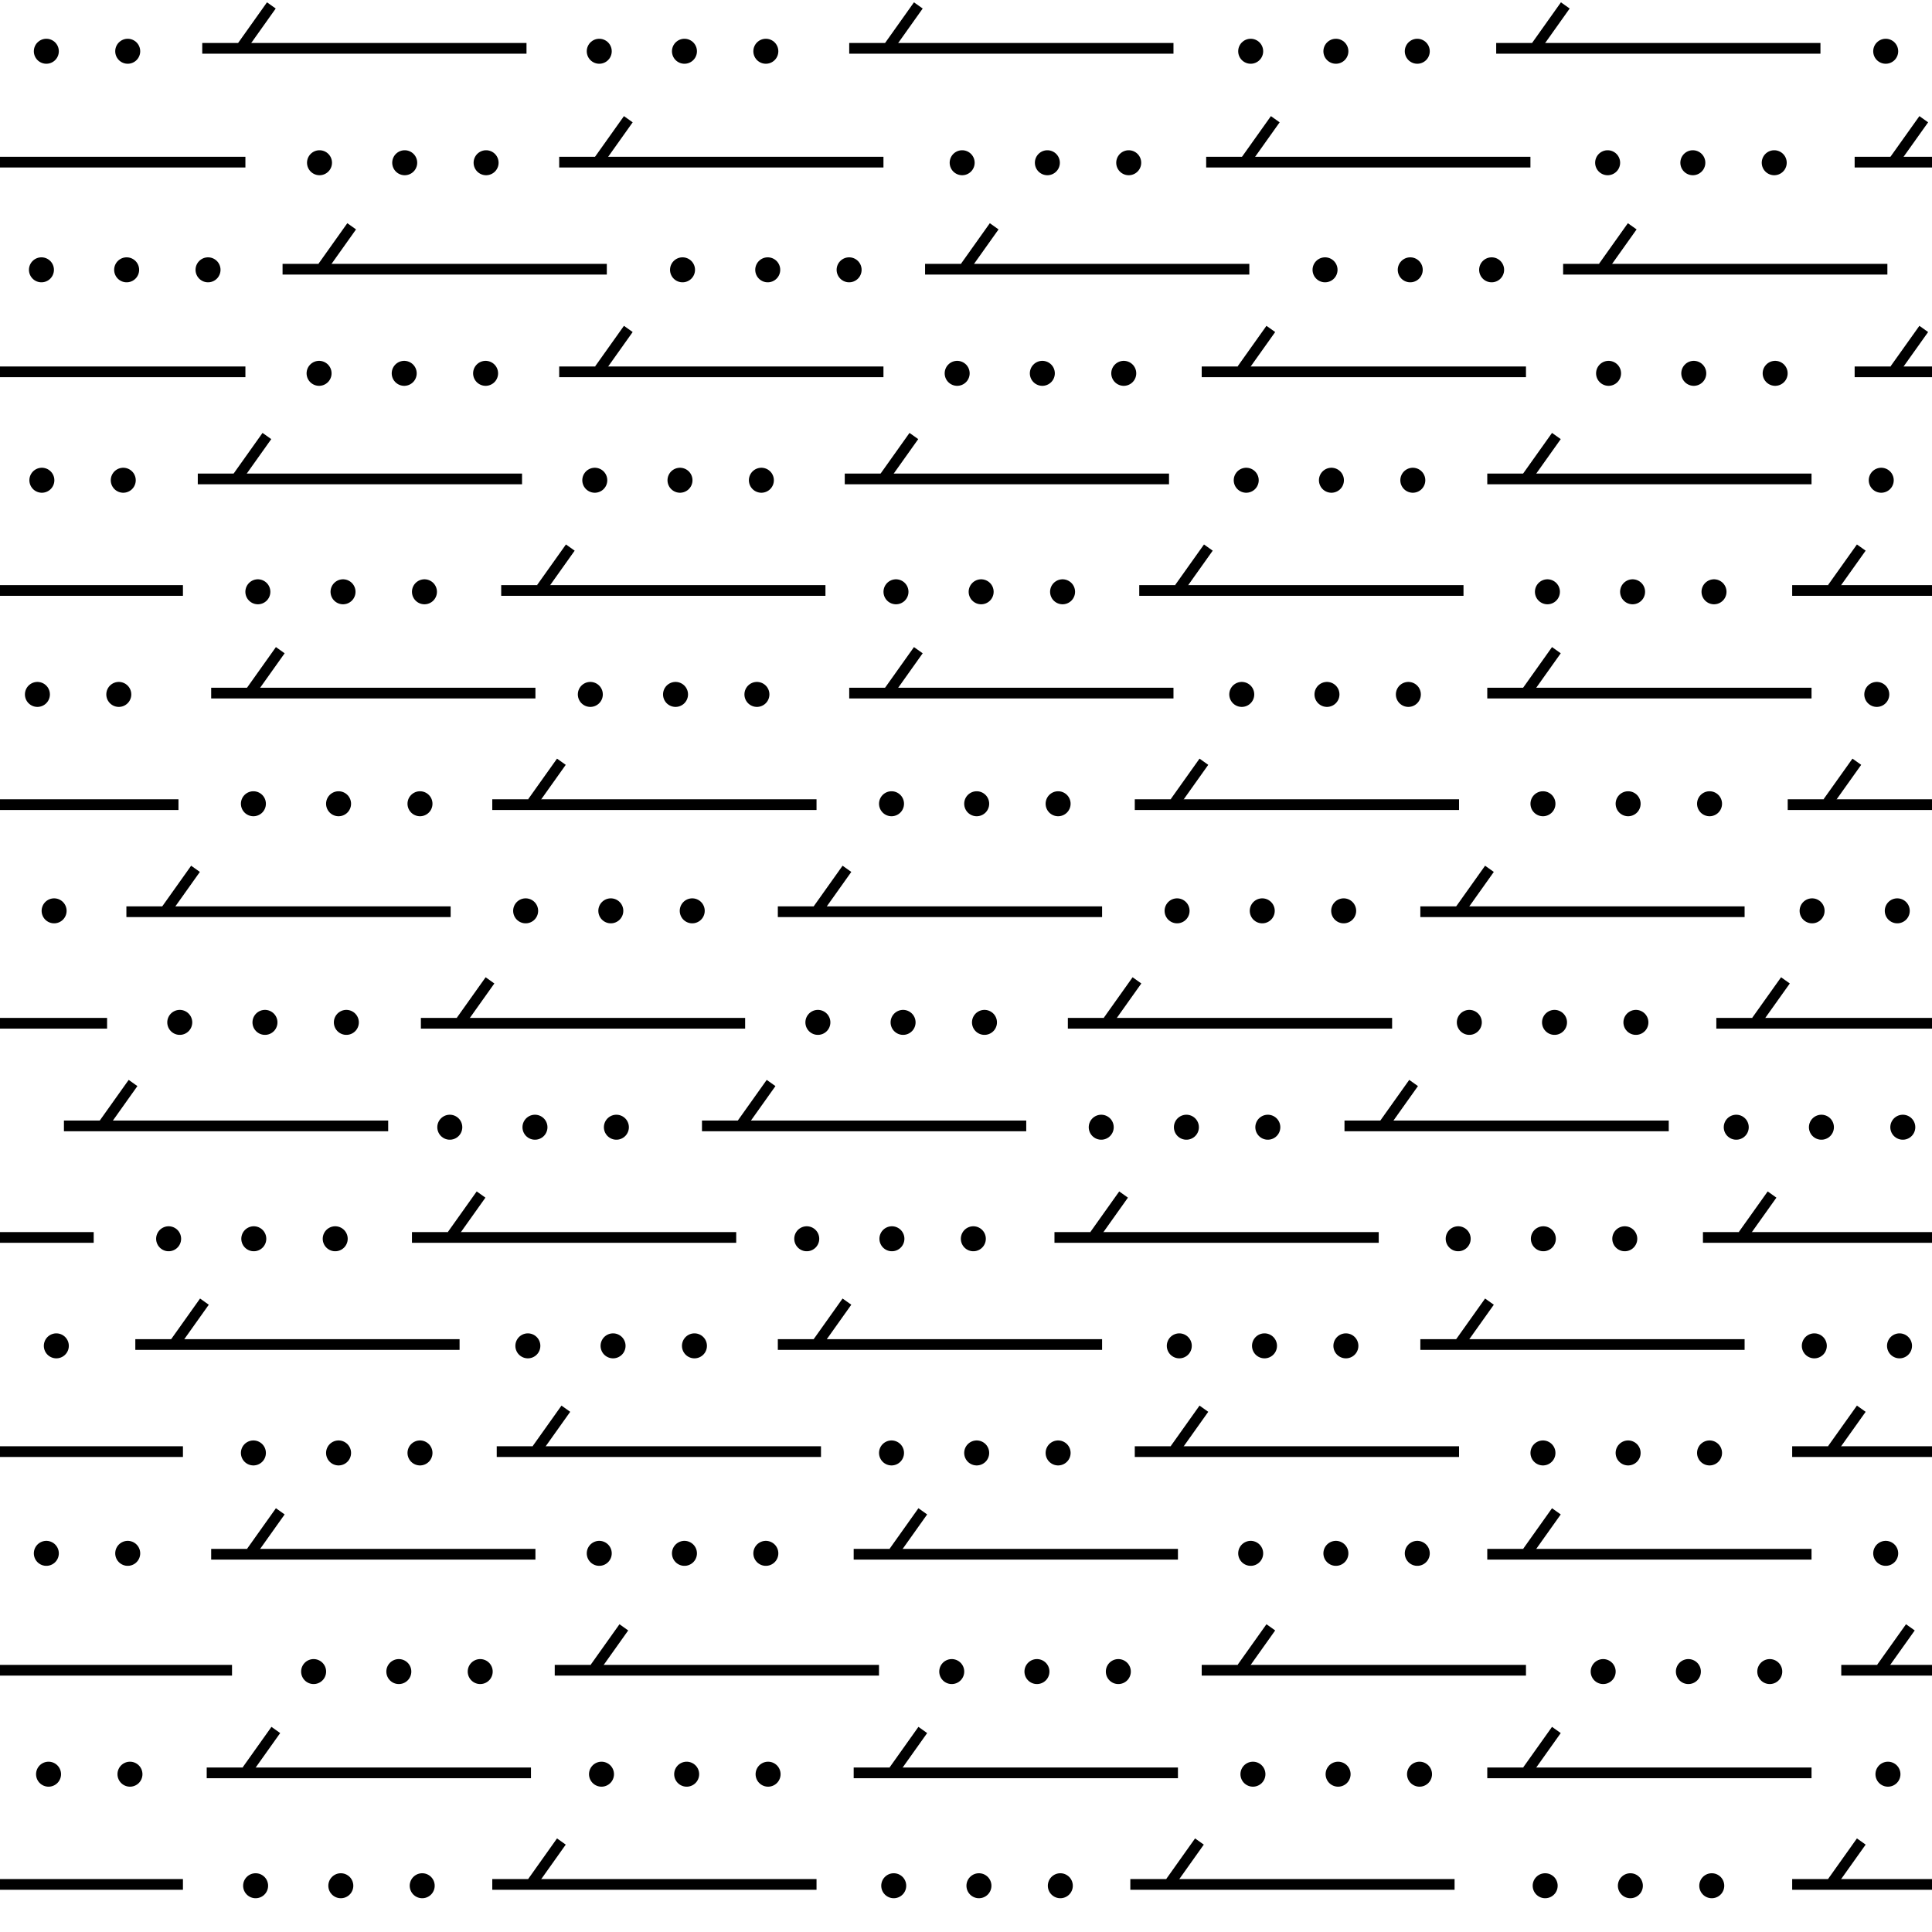 <?xml version="1.0"?>
<!-- Converted with SVG Converter - Version 0.9.5 (Compiled Fri Feb 21 09:53:38 2020) - Copyright (C) 2011 Nokia -->
<svg xmlns="http://www.w3.org/2000/svg" xmlns:xlink="http://www.w3.org/1999/xlink" version="1.1" baseProfile="tiny" x="0px" y="0px" width="54.125" height="54.125" xml:space="preserve" viewBox="0 -54.125 54.125 54.125">
 <g>
  <rect y="-54.125" width="54.125" height="54.125" style="fill:none;"/>
  <line x2="14.75" x1="5.666" style="fill:none;stroke:#000000;stroke-width:0.3;" y1="-52.771" y2="-52.771"/>
  <line x2="7.602" x1="6.792" style="fill:none;stroke:#000000;stroke-width:0.3;" y1="-52.833" y2="-53.973"/>
  <line x2="32.875" x1="23.791" style="fill:none;stroke:#000000;stroke-width:0.3;" y1="-52.771" y2="-52.771"/>
  <line x2="25.727" x1="24.917" style="fill:none;stroke:#000000;stroke-width:0.3;" y1="-52.833" y2="-53.973"/>
  <line x2="51" x1="41.916" style="fill:none;stroke:#000000;stroke-width:0.3;" y1="-52.771" y2="-52.771"/>
  <line x2="43.852" x1="43.042" style="fill:none;stroke:#000000;stroke-width:0.3;" y1="-52.833" y2="-53.973"/>
  <line x2="0" x1="6.875" style="fill:none;stroke:#000000;stroke-width:0.3;" y1="-49.583" y2="-49.583"/>
  <line x2="15.666" x1="24.75" style="fill:none;stroke:#000000;stroke-width:0.3;" y1="-49.583" y2="-49.583"/>
  <line x2="17.602" x1="16.792" style="fill:none;stroke:#000000;stroke-width:0.3;" y1="-49.646" y2="-50.785"/>
  <line x2="33.791" x1="42.875" style="fill:none;stroke:#000000;stroke-width:0.3;" y1="-49.583" y2="-49.583"/>
  <line x2="35.727" x1="34.917" style="fill:none;stroke:#000000;stroke-width:0.3;" y1="-49.646" y2="-50.785"/>
  <line x2="7.916" x1="17" style="fill:none;stroke:#000000;stroke-width:0.3;" y1="-46.583" y2="-46.583"/>
  <line x2="9.042" x1="9.852" style="fill:none;stroke:#000000;stroke-width:0.3;" y1="-47.785" y2="-46.646"/>
  <line x2="25.916" x1="35" style="fill:none;stroke:#000000;stroke-width:0.3;" y1="-46.583" y2="-46.583"/>
  <line x2="27.042" x1="27.852" style="fill:none;stroke:#000000;stroke-width:0.3;" y1="-47.785" y2="-46.646"/>
  <line x2="52.875" x1="43.791" style="fill:none;stroke:#000000;stroke-width:0.3;" y1="-46.583" y2="-46.583"/>
  <line x2="44.917" x1="45.727" style="fill:none;stroke:#000000;stroke-width:0.3;" y1="-47.785" y2="-46.646"/>
  <line x2="0" x1="6.875" style="fill:none;stroke:#000000;stroke-width:0.3;" y1="-43.708" y2="-43.708"/>
  <line x2="24.75" x1="15.666" style="fill:none;stroke:#000000;stroke-width:0.3;" y1="-43.708" y2="-43.708"/>
  <line x2="17.602" x1="16.792" style="fill:none;stroke:#000000;stroke-width:0.3;" y1="-43.771" y2="-44.91"/>
  <line x2="42.75" x1="33.666" style="fill:none;stroke:#000000;stroke-width:0.3;" y1="-43.708" y2="-43.708"/>
  <line x2="35.602" x1="34.792" style="fill:none;stroke:#000000;stroke-width:0.3;" y1="-43.771" y2="-44.91"/>
  <line x2="50.75" x1="41.666" style="fill:none;stroke:#000000;stroke-width:0.3;" y1="-40.708" y2="-40.708"/>
  <line x2="43.602" x1="42.792" style="fill:none;stroke:#000000;stroke-width:0.3;" y1="-40.771" y2="-41.91"/>
  <line x2="32.75" x1="23.666" style="fill:none;stroke:#000000;stroke-width:0.3;" y1="-40.708" y2="-40.708"/>
  <line x2="25.602" x1="24.792" style="fill:none;stroke:#000000;stroke-width:0.3;" y1="-40.771" y2="-41.91"/>
  <line x2="5.541" x1="14.625" style="fill:none;stroke:#000000;stroke-width:0.3;" y1="-40.708" y2="-40.708"/>
  <line x2="6.667" x1="7.477" style="fill:none;stroke:#000000;stroke-width:0.3;" y1="-41.91" y2="-40.771"/>
  <line x2="5.125" x1="0" style="fill:none;stroke:#000000;stroke-width:0.3;" y1="-37.583" y2="-37.583"/>
  <line x2="14.041" x1="23.125" style="fill:none;stroke:#000000;stroke-width:0.3;" y1="-37.583" y2="-37.583"/>
  <line x2="15.167" x1="15.977" style="fill:none;stroke:#000000;stroke-width:0.3;" y1="-38.785" y2="-37.646"/>
  <line x2="41" x1="31.916" style="fill:none;stroke:#000000;stroke-width:0.3;" y1="-37.583" y2="-37.583"/>
  <line x2="33.042" x1="33.852" style="fill:none;stroke:#000000;stroke-width:0.3;" y1="-38.785" y2="-37.646"/>
  <line x2="50.75" x1="41.666" style="fill:none;stroke:#000000;stroke-width:0.3;" y1="-34.708" y2="-34.708"/>
  <line x2="43.602" x1="42.792" style="fill:none;stroke:#000000;stroke-width:0.3;" y1="-34.771" y2="-35.91"/>
  <line x2="23.791" x1="32.875" style="fill:none;stroke:#000000;stroke-width:0.3;" y1="-34.708" y2="-34.708"/>
  <line x2="25.727" x1="24.917" style="fill:none;stroke:#000000;stroke-width:0.3;" y1="-34.771" y2="-35.91"/>
  <line x2="15" x1="5.916" style="fill:none;stroke:#000000;stroke-width:0.3;" y1="-34.708" y2="-34.708"/>
  <line x2="7.852" x1="7.042" style="fill:none;stroke:#000000;stroke-width:0.3;" y1="-34.771" y2="-35.91"/>
  <line x2="0" x1="5" style="fill:none;stroke:#000000;stroke-width:0.3;" y1="-31.583" y2="-31.583"/>
  <line x2="22.875" x1="13.791" style="fill:none;stroke:#000000;stroke-width:0.3;" y1="-31.583" y2="-31.583"/>
  <line x2="15.727" x1="14.917" style="fill:none;stroke:#000000;stroke-width:0.3;" y1="-31.646" y2="-32.785"/>
  <line x2="40.875" x1="31.791" style="fill:none;stroke:#000000;stroke-width:0.3;" y1="-31.583" y2="-31.583"/>
  <line x2="32.917" x1="33.727" style="fill:none;stroke:#000000;stroke-width:0.3;" y1="-32.785" y2="-31.646"/>
  <line x2="48.875" x1="39.791" style="fill:none;stroke:#000000;stroke-width:0.3;" y1="-28.583" y2="-28.583"/>
  <line x2="40.917" x1="41.727" style="fill:none;stroke:#000000;stroke-width:0.3;" y1="-29.785" y2="-28.646"/>
  <line x2="21.791" x1="30.875" style="fill:none;stroke:#000000;stroke-width:0.3;" y1="-28.583" y2="-28.583"/>
  <line x2="22.917" x1="23.727" style="fill:none;stroke:#000000;stroke-width:0.3;" y1="-29.785" y2="-28.646"/>
  <line x2="3.541" x1="12.625" style="fill:none;stroke:#000000;stroke-width:0.3;" y1="-28.583" y2="-28.583"/>
  <line x2="5.477" x1="4.667" style="fill:none;stroke:#000000;stroke-width:0.3;" y1="-28.646" y2="-29.785"/>
  <line x2="3" x1="0" style="fill:none;stroke:#000000;stroke-width:0.3;" y1="-25.458" y2="-25.458"/>
  <line x2="11.791" x1="20.875" style="fill:none;stroke:#000000;stroke-width:0.3;" y1="-25.458" y2="-25.458"/>
  <line x2="12.917" x1="13.727" style="fill:none;stroke:#000000;stroke-width:0.3;" y1="-26.66" y2="-25.521"/>
  <line x2="39" x1="29.916" style="fill:none;stroke:#000000;stroke-width:0.3;" y1="-25.458" y2="-25.458"/>
  <line x2="31.042" x1="31.852" style="fill:none;stroke:#000000;stroke-width:0.3;" y1="-26.66" y2="-25.521"/>
  <line x2="37.666" x1="46.75" style="fill:none;stroke:#000000;stroke-width:0.3;" y1="-22.583" y2="-22.583"/>
  <line x2="38.792" x1="39.602" style="fill:none;stroke:#000000;stroke-width:0.3;" y1="-23.785" y2="-22.646"/>
  <line x2="28.75" x1="19.666" style="fill:none;stroke:#000000;stroke-width:0.3;" y1="-22.583" y2="-22.583"/>
  <line x2="21.602" x1="20.792" style="fill:none;stroke:#000000;stroke-width:0.3;" y1="-22.646" y2="-23.785"/>
  <line x2="1.791" x1="10.875" style="fill:none;stroke:#000000;stroke-width:0.3;" y1="-22.583" y2="-22.583"/>
  <line x2="2.917" x1="3.727" style="fill:none;stroke:#000000;stroke-width:0.3;" y1="-23.785" y2="-22.646"/>
  <line x2="0" x1="2.625" style="fill:none;stroke:#000000;stroke-width:0.3;" y1="-19.458" y2="-19.458"/>
  <line x2="11.541" x1="20.625" style="fill:none;stroke:#000000;stroke-width:0.3;" y1="-19.458" y2="-19.458"/>
  <line x2="13.477" x1="12.667" style="fill:none;stroke:#000000;stroke-width:0.3;" y1="-19.521" y2="-20.66"/>
  <line x2="38.625" x1="29.541" style="fill:none;stroke:#000000;stroke-width:0.3;" y1="-19.458" y2="-19.458"/>
  <line x2="30.667" x1="31.477" style="fill:none;stroke:#000000;stroke-width:0.3;" y1="-20.66" y2="-19.521"/>
  <line x2="48.875" x1="39.791" style="fill:none;stroke:#000000;stroke-width:0.3;" y1="-16.458" y2="-16.458"/>
  <line x2="40.917" x1="41.727" style="fill:none;stroke:#000000;stroke-width:0.3;" y1="-17.66" y2="-16.521"/>
  <line x2="30.875" x1="21.791" style="fill:none;stroke:#000000;stroke-width:0.3;" y1="-16.458" y2="-16.458"/>
  <line x2="22.917" x1="23.727" style="fill:none;stroke:#000000;stroke-width:0.3;" y1="-17.66" y2="-16.521"/>
  <line x2="3.791" x1="12.875" style="fill:none;stroke:#000000;stroke-width:0.3;" y1="-16.458" y2="-16.458"/>
  <line x2="5.727" x1="4.917" style="fill:none;stroke:#000000;stroke-width:0.3;" y1="-16.521" y2="-17.66"/>
  <line x2="0" x1="5.125" style="fill:none;stroke:#000000;stroke-width:0.3;" y1="-13.458" y2="-13.458"/>
  <line x2="23" x1="13.916" style="fill:none;stroke:#000000;stroke-width:0.3;" y1="-13.458" y2="-13.458"/>
  <line x2="15.852" x1="15.042" style="fill:none;stroke:#000000;stroke-width:0.3;" y1="-13.521" y2="-14.66"/>
  <line x2="40.875" x1="31.791" style="fill:none;stroke:#000000;stroke-width:0.3;" y1="-13.458" y2="-13.458"/>
  <line x2="32.917" x1="33.727" style="fill:none;stroke:#000000;stroke-width:0.3;" y1="-14.66" y2="-13.521"/>
  <line x2="50.75" x1="41.666" style="fill:none;stroke:#000000;stroke-width:0.3;" y1="-10.583" y2="-10.583"/>
  <line x2="42.792" x1="43.602" style="fill:none;stroke:#000000;stroke-width:0.3;" y1="-11.785" y2="-10.646"/>
  <line x2="23.916" x1="33" style="fill:none;stroke:#000000;stroke-width:0.3;" y1="-10.583" y2="-10.583"/>
  <line x2="25.852" x1="25.042" style="fill:none;stroke:#000000;stroke-width:0.3;" y1="-10.646" y2="-11.785"/>
  <line x2="5.916" x1="15" style="fill:none;stroke:#000000;stroke-width:0.3;" y1="-10.583" y2="-10.583"/>
  <line x2="7.852" x1="7.042" style="fill:none;stroke:#000000;stroke-width:0.3;" y1="-10.646" y2="-11.785"/>
  <line x2="0" x1="6.5" style="fill:none;stroke:#000000;stroke-width:0.3;" y1="-7.333" y2="-7.333"/>
  <line x2="24.625" x1="15.541" style="fill:none;stroke:#000000;stroke-width:0.3;" y1="-7.333" y2="-7.333"/>
  <line x2="16.667" x1="17.477" style="fill:none;stroke:#000000;stroke-width:0.3;" y1="-8.535" y2="-7.396"/>
  <line x2="42.75" x1="33.666" style="fill:none;stroke:#000000;stroke-width:0.3;" y1="-7.333" y2="-7.333"/>
  <line x2="34.792" x1="35.602" style="fill:none;stroke:#000000;stroke-width:0.3;" y1="-8.535" y2="-7.396"/>
  <line x2="41.666" x1="50.75" style="fill:none;stroke:#000000;stroke-width:0.3;" y1="-4.458" y2="-4.458"/>
  <line x2="42.792" x1="43.602" style="fill:none;stroke:#000000;stroke-width:0.3;" y1="-5.66" y2="-4.521"/>
  <line x2="23.916" x1="33" style="fill:none;stroke:#000000;stroke-width:0.3;" y1="-4.458" y2="-4.458"/>
  <line x2="25.042" x1="25.852" style="fill:none;stroke:#000000;stroke-width:0.3;" y1="-5.66" y2="-4.521"/>
  <line x2="5.791" x1="14.875" style="fill:none;stroke:#000000;stroke-width:0.3;" y1="-4.458" y2="-4.458"/>
  <line x2="6.917" x1="7.727" style="fill:none;stroke:#000000;stroke-width:0.3;" y1="-5.66" y2="-4.521"/>
  <line x2="5.125" x1="0" style="fill:none;stroke:#000000;stroke-width:0.3;" y1="-1.333" y2="-1.333"/>
  <line x2="13.791" x1="22.875" style="fill:none;stroke:#000000;stroke-width:0.3;" y1="-1.333" y2="-1.333"/>
  <line x2="14.917" x1="15.727" style="fill:none;stroke:#000000;stroke-width:0.3;" y1="-2.535" y2="-1.395"/>
  <line x2="31.666" x1="40.75" style="fill:none;stroke:#000000;stroke-width:0.3;" y1="-1.333" y2="-1.333"/>
  <line x2="33.602" x1="32.792" style="fill:none;stroke:#000000;stroke-width:0.3;" y1="-1.395" y2="-2.535"/>
  <line x2="54.125" x1="51.958" style="fill:none;stroke:#000000;stroke-width:0.3;" y1="-49.583" y2="-49.583"/>
  <line x2="53.894" x1="53.083" style="fill:none;stroke:#000000;stroke-width:0.3;" y1="-49.646" y2="-50.785"/>
  <line x2="51.958" x1="54.125" style="fill:none;stroke:#000000;stroke-width:0.3;" y1="-43.708" y2="-43.708"/>
  <line x2="53.083" x1="53.894" style="fill:none;stroke:#000000;stroke-width:0.3;" y1="-44.91" y2="-43.771"/>
  <line x2="54.125" x1="50.208" style="fill:none;stroke:#000000;stroke-width:0.3;" y1="-37.583" y2="-37.583"/>
  <line x2="52.144" x1="51.333" style="fill:none;stroke:#000000;stroke-width:0.3;" y1="-37.646" y2="-38.785"/>
  <line x2="50.083" x1="54.125" style="fill:none;stroke:#000000;stroke-width:0.3;" y1="-31.583" y2="-31.583"/>
  <line x2="52.019" x1="51.208" style="fill:none;stroke:#000000;stroke-width:0.3;" y1="-31.646" y2="-32.785"/>
  <line x2="48.083" x1="54.125" style="fill:none;stroke:#000000;stroke-width:0.3;" y1="-25.458" y2="-25.458"/>
  <line x2="49.208" x1="50.019" style="fill:none;stroke:#000000;stroke-width:0.3;" y1="-26.66" y2="-25.521"/>
  <line x2="47.708" x1="54.125" style="fill:none;stroke:#000000;stroke-width:0.3;" y1="-19.458" y2="-19.458"/>
  <line x2="48.833" x1="49.644" style="fill:none;stroke:#000000;stroke-width:0.3;" y1="-20.66" y2="-19.521"/>
  <line x2="54.125" x1="50.208" style="fill:none;stroke:#000000;stroke-width:0.3;" y1="-13.458" y2="-13.458"/>
  <line x2="51.333" x1="52.144" style="fill:none;stroke:#000000;stroke-width:0.3;" y1="-14.66" y2="-13.521"/>
  <line x2="51.583" x1="54.125" style="fill:none;stroke:#000000;stroke-width:0.3;" y1="-7.333" y2="-7.333"/>
  <line x2="52.708" x1="53.519" style="fill:none;stroke:#000000;stroke-width:0.3;" y1="-8.535" y2="-7.396"/>
  <line x2="54.125" x1="50.208" style="fill:none;stroke:#000000;stroke-width:0.3;" y1="-1.333" y2="-1.333"/>
  <line x2="52.144" x1="51.333" style="fill:none;stroke:#000000;stroke-width:0.3;" y1="-1.395" y2="-2.535"/>
  <line x2="11.338" x1="11.338" style="fill:none;stroke:#000000;stroke-width:0.7;stroke-linecap:round;" y1="-49.566" y2="-49.566"/>
  <line x2="13.618" x1="13.618" style="fill:none;stroke:#000000;stroke-width:0.7;stroke-linecap:round;" y1="-49.566" y2="-49.566"/>
  <line x2="8.951" x1="8.951" style="fill:none;stroke:#000000;stroke-width:0.7;stroke-linecap:round;" y1="-49.566" y2="-49.566"/>
  <line x2="29.342" x1="29.342" style="fill:none;stroke:#000000;stroke-width:0.7;stroke-linecap:round;" y1="-49.566" y2="-49.566"/>
  <line x2="31.621" x1="31.621" style="fill:none;stroke:#000000;stroke-width:0.7;stroke-linecap:round;" y1="-49.566" y2="-49.566"/>
  <line x2="26.955" x1="26.955" style="fill:none;stroke:#000000;stroke-width:0.7;stroke-linecap:round;" y1="-49.566" y2="-49.566"/>
  <line x2="47.425" x1="47.425" style="fill:none;stroke:#000000;stroke-width:0.7;stroke-linecap:round;" y1="-49.566" y2="-49.566"/>
  <line x2="49.705" x1="49.705" style="fill:none;stroke:#000000;stroke-width:0.7;stroke-linecap:round;" y1="-49.566" y2="-49.566"/>
  <line x2="45.038" x1="45.038" style="fill:none;stroke:#000000;stroke-width:0.7;stroke-linecap:round;" y1="-49.566" y2="-49.566"/>
  <line x2="39.508" x1="39.508" style="fill:none;stroke:#000000;stroke-width:0.7;stroke-linecap:round;" y1="-46.566" y2="-46.566"/>
  <line x2="41.788" x1="41.788" style="fill:none;stroke:#000000;stroke-width:0.7;stroke-linecap:round;" y1="-46.566" y2="-46.566"/>
  <line x2="37.121" x1="37.121" style="fill:none;stroke:#000000;stroke-width:0.7;stroke-linecap:round;" y1="-46.566" y2="-46.566"/>
  <line x2="21.508" x1="21.508" style="fill:none;stroke:#000000;stroke-width:0.7;stroke-linecap:round;" y1="-46.566" y2="-46.566"/>
  <line x2="23.788" x1="23.788" style="fill:none;stroke:#000000;stroke-width:0.7;stroke-linecap:round;" y1="-46.566" y2="-46.566"/>
  <line x2="19.121" x1="19.121" style="fill:none;stroke:#000000;stroke-width:0.7;stroke-linecap:round;" y1="-46.566" y2="-46.566"/>
  <line x2="3.548" x1="3.548" style="fill:none;stroke:#000000;stroke-width:0.7;stroke-linecap:round;" y1="-46.566" y2="-46.566"/>
  <line x2="5.828" x1="5.828" style="fill:none;stroke:#000000;stroke-width:0.7;stroke-linecap:round;" y1="-46.566" y2="-46.566"/>
  <line x2="1.161" x1="1.161" style="fill:none;stroke:#000000;stroke-width:0.7;stroke-linecap:round;" y1="-46.566" y2="-46.566"/>
  <line x2="19.175" x1="19.175" style="fill:none;stroke:#000000;stroke-width:0.7;stroke-linecap:round;" y1="-52.689" y2="-52.689"/>
  <line x2="21.455" x1="21.455" style="fill:none;stroke:#000000;stroke-width:0.7;stroke-linecap:round;" y1="-52.689" y2="-52.689"/>
  <line x2="16.788" x1="16.788" style="fill:none;stroke:#000000;stroke-width:0.7;stroke-linecap:round;" y1="-52.689" y2="-52.689"/>
  <line x2="1.298" x1="1.298" style="fill:none;stroke:#000000;stroke-width:0.7;stroke-linecap:round;" y1="-52.689" y2="-52.689"/>
  <line x2="3.578" x1="3.578" style="fill:none;stroke:#000000;stroke-width:0.7;stroke-linecap:round;" y1="-52.689" y2="-52.689"/>
  <line x2="37.425" x1="37.425" style="fill:none;stroke:#000000;stroke-width:0.7;stroke-linecap:round;" y1="-52.689" y2="-52.689"/>
  <line x2="39.705" x1="39.705" style="fill:none;stroke:#000000;stroke-width:0.7;stroke-linecap:round;" y1="-52.689" y2="-52.689"/>
  <line x2="35.038" x1="35.038" style="fill:none;stroke:#000000;stroke-width:0.7;stroke-linecap:round;" y1="-52.689" y2="-52.689"/>
  <line x2="52.828" x1="52.828" style="fill:none;stroke:#000000;stroke-width:0.7;stroke-linecap:round;" y1="-52.689" y2="-52.689"/>
  <line x2="29.201" x1="29.201" style="fill:none;stroke:#000000;stroke-width:0.7;stroke-linecap:round;" y1="-43.666" y2="-43.666"/>
  <line x2="31.482" x1="31.482" style="fill:none;stroke:#000000;stroke-width:0.7;stroke-linecap:round;" y1="-43.666" y2="-43.666"/>
  <line x2="26.815" x1="26.815" style="fill:none;stroke:#000000;stroke-width:0.7;stroke-linecap:round;" y1="-43.666" y2="-43.666"/>
  <line x2="11.324" x1="11.324" style="fill:none;stroke:#000000;stroke-width:0.7;stroke-linecap:round;" y1="-43.666" y2="-43.666"/>
  <line x2="13.604" x1="13.604" style="fill:none;stroke:#000000;stroke-width:0.7;stroke-linecap:round;" y1="-43.666" y2="-43.666"/>
  <line x2="8.939" x1="8.939" style="fill:none;stroke:#000000;stroke-width:0.7;stroke-linecap:round;" y1="-43.666" y2="-43.666"/>
  <line x2="47.451" x1="47.451" style="fill:none;stroke:#000000;stroke-width:0.7;stroke-linecap:round;" y1="-43.666" y2="-43.666"/>
  <line x2="49.731" x1="49.731" style="fill:none;stroke:#000000;stroke-width:0.7;stroke-linecap:round;" y1="-43.666" y2="-43.666"/>
  <line x2="45.064" x1="45.064" style="fill:none;stroke:#000000;stroke-width:0.7;stroke-linecap:round;" y1="-43.666" y2="-43.666"/>
  <line x2="19.05" x1="19.05" style="fill:none;stroke:#000000;stroke-width:0.7;stroke-linecap:round;" y1="-40.671" y2="-40.671"/>
  <line x2="21.33" x1="21.33" style="fill:none;stroke:#000000;stroke-width:0.7;stroke-linecap:round;" y1="-40.671" y2="-40.671"/>
  <line x2="16.663" x1="16.663" style="fill:none;stroke:#000000;stroke-width:0.7;stroke-linecap:round;" y1="-40.671" y2="-40.671"/>
  <line x2="1.173" x1="1.173" style="fill:none;stroke:#000000;stroke-width:0.7;stroke-linecap:round;" y1="-40.671" y2="-40.671"/>
  <line x2="3.453" x1="3.453" style="fill:none;stroke:#000000;stroke-width:0.7;stroke-linecap:round;" y1="-40.671" y2="-40.671"/>
  <line x2="37.3" x1="37.3" style="fill:none;stroke:#000000;stroke-width:0.7;stroke-linecap:round;" y1="-40.671" y2="-40.671"/>
  <line x2="39.58" x1="39.58" style="fill:none;stroke:#000000;stroke-width:0.7;stroke-linecap:round;" y1="-40.671" y2="-40.671"/>
  <line x2="34.913" x1="34.913" style="fill:none;stroke:#000000;stroke-width:0.7;stroke-linecap:round;" y1="-40.671" y2="-40.671"/>
  <line x2="52.703" x1="52.703" style="fill:none;stroke:#000000;stroke-width:0.7;stroke-linecap:round;" y1="-40.671" y2="-40.671"/>
  <line x2="27.487" x1="27.487" style="fill:none;stroke:#000000;stroke-width:0.7;stroke-linecap:round;" y1="-37.546" y2="-37.546"/>
  <line x2="29.768" x1="29.768" style="fill:none;stroke:#000000;stroke-width:0.7;stroke-linecap:round;" y1="-37.546" y2="-37.546"/>
  <line x2="25.101" x1="25.101" style="fill:none;stroke:#000000;stroke-width:0.7;stroke-linecap:round;" y1="-37.546" y2="-37.546"/>
  <line x2="9.61" x1="9.61" style="fill:none;stroke:#000000;stroke-width:0.7;stroke-linecap:round;" y1="-37.546" y2="-37.546"/>
  <line x2="11.891" x1="11.891" style="fill:none;stroke:#000000;stroke-width:0.7;stroke-linecap:round;" y1="-37.546" y2="-37.546"/>
  <line x2="7.224" x1="7.224" style="fill:none;stroke:#000000;stroke-width:0.7;stroke-linecap:round;" y1="-37.546" y2="-37.546"/>
  <line x2="45.737" x1="45.737" style="fill:none;stroke:#000000;stroke-width:0.7;stroke-linecap:round;" y1="-37.546" y2="-37.546"/>
  <line x2="48.018" x1="48.018" style="fill:none;stroke:#000000;stroke-width:0.7;stroke-linecap:round;" y1="-37.546" y2="-37.546"/>
  <line x2="43.351" x1="43.351" style="fill:none;stroke:#000000;stroke-width:0.7;stroke-linecap:round;" y1="-37.546" y2="-37.546"/>
  <line x2="18.925" x1="18.925" style="fill:none;stroke:#000000;stroke-width:0.7;stroke-linecap:round;" y1="-34.671" y2="-34.671"/>
  <line x2="21.205" x1="21.205" style="fill:none;stroke:#000000;stroke-width:0.7;stroke-linecap:round;" y1="-34.671" y2="-34.671"/>
  <line x2="16.538" x1="16.538" style="fill:none;stroke:#000000;stroke-width:0.7;stroke-linecap:round;" y1="-34.671" y2="-34.671"/>
  <line x2="1.048" x1="1.048" style="fill:none;stroke:#000000;stroke-width:0.7;stroke-linecap:round;" y1="-34.671" y2="-34.671"/>
  <line x2="3.328" x1="3.328" style="fill:none;stroke:#000000;stroke-width:0.7;stroke-linecap:round;" y1="-34.671" y2="-34.671"/>
  <line x2="37.175" x1="37.175" style="fill:none;stroke:#000000;stroke-width:0.7;stroke-linecap:round;" y1="-34.671" y2="-34.671"/>
  <line x2="39.455" x1="39.455" style="fill:none;stroke:#000000;stroke-width:0.7;stroke-linecap:round;" y1="-34.671" y2="-34.671"/>
  <line x2="34.788" x1="34.788" style="fill:none;stroke:#000000;stroke-width:0.7;stroke-linecap:round;" y1="-34.671" y2="-34.671"/>
  <line x2="52.578" x1="52.578" style="fill:none;stroke:#000000;stroke-width:0.7;stroke-linecap:round;" y1="-34.671" y2="-34.671"/>
  <line x2="27.362" x1="27.362" style="fill:none;stroke:#000000;stroke-width:0.7;stroke-linecap:round;" y1="-31.608" y2="-31.608"/>
  <line x2="29.643" x1="29.643" style="fill:none;stroke:#000000;stroke-width:0.7;stroke-linecap:round;" y1="-31.608" y2="-31.608"/>
  <line x2="24.976" x1="24.976" style="fill:none;stroke:#000000;stroke-width:0.7;stroke-linecap:round;" y1="-31.608" y2="-31.608"/>
  <line x2="9.485" x1="9.485" style="fill:none;stroke:#000000;stroke-width:0.7;stroke-linecap:round;" y1="-31.608" y2="-31.608"/>
  <line x2="11.766" x1="11.766" style="fill:none;stroke:#000000;stroke-width:0.7;stroke-linecap:round;" y1="-31.608" y2="-31.608"/>
  <line x2="7.099" x1="7.099" style="fill:none;stroke:#000000;stroke-width:0.7;stroke-linecap:round;" y1="-31.608" y2="-31.608"/>
  <line x2="45.612" x1="45.612" style="fill:none;stroke:#000000;stroke-width:0.7;stroke-linecap:round;" y1="-31.608" y2="-31.608"/>
  <line x2="47.893" x1="47.893" style="fill:none;stroke:#000000;stroke-width:0.7;stroke-linecap:round;" y1="-31.608" y2="-31.608"/>
  <line x2="43.226" x1="43.226" style="fill:none;stroke:#000000;stroke-width:0.7;stroke-linecap:round;" y1="-31.608" y2="-31.608"/>
  <line x2="17.112" x1="17.112" style="fill:none;stroke:#000000;stroke-width:0.7;stroke-linecap:round;" y1="-28.608" y2="-28.608"/>
  <line x2="19.393" x1="19.393" style="fill:none;stroke:#000000;stroke-width:0.7;stroke-linecap:round;" y1="-28.608" y2="-28.608"/>
  <line x2="14.726" x1="14.726" style="fill:none;stroke:#000000;stroke-width:0.7;stroke-linecap:round;" y1="-28.608" y2="-28.608"/>
  <line x2="1.516" x1="1.516" style="fill:none;stroke:#000000;stroke-width:0.7;stroke-linecap:round;" y1="-28.608" y2="-28.608"/>
  <line x2="35.362" x1="35.362" style="fill:none;stroke:#000000;stroke-width:0.7;stroke-linecap:round;" y1="-28.608" y2="-28.608"/>
  <line x2="37.643" x1="37.643" style="fill:none;stroke:#000000;stroke-width:0.7;stroke-linecap:round;" y1="-28.608" y2="-28.608"/>
  <line x2="32.976" x1="32.976" style="fill:none;stroke:#000000;stroke-width:0.7;stroke-linecap:round;" y1="-28.608" y2="-28.608"/>
  <line x2="53.152" x1="53.152" style="fill:none;stroke:#000000;stroke-width:0.7;stroke-linecap:round;" y1="-28.608" y2="-28.608"/>
  <line x2="50.766" x1="50.766" style="fill:none;stroke:#000000;stroke-width:0.7;stroke-linecap:round;" y1="-28.608" y2="-28.608"/>
  <line x2="25.3" x1="25.3" style="fill:none;stroke:#000000;stroke-width:0.7;stroke-linecap:round;" y1="-25.483" y2="-25.483"/>
  <line x2="27.58" x1="27.58" style="fill:none;stroke:#000000;stroke-width:0.7;stroke-linecap:round;" y1="-25.483" y2="-25.483"/>
  <line x2="22.913" x1="22.913" style="fill:none;stroke:#000000;stroke-width:0.7;stroke-linecap:round;" y1="-25.483" y2="-25.483"/>
  <line x2="7.423" x1="7.423" style="fill:none;stroke:#000000;stroke-width:0.7;stroke-linecap:round;" y1="-25.483" y2="-25.483"/>
  <line x2="9.703" x1="9.703" style="fill:none;stroke:#000000;stroke-width:0.7;stroke-linecap:round;" y1="-25.483" y2="-25.483"/>
  <line x2="5.036" x1="5.036" style="fill:none;stroke:#000000;stroke-width:0.7;stroke-linecap:round;" y1="-25.483" y2="-25.483"/>
  <line x2="43.55" x1="43.55" style="fill:none;stroke:#000000;stroke-width:0.7;stroke-linecap:round;" y1="-25.483" y2="-25.483"/>
  <line x2="45.83" x1="45.83" style="fill:none;stroke:#000000;stroke-width:0.7;stroke-linecap:round;" y1="-25.483" y2="-25.483"/>
  <line x2="41.163" x1="41.163" style="fill:none;stroke:#000000;stroke-width:0.7;stroke-linecap:round;" y1="-25.483" y2="-25.483"/>
  <line x2="14.987" x1="14.987" style="fill:none;stroke:#000000;stroke-width:0.7;stroke-linecap:round;" y1="-22.546" y2="-22.546"/>
  <line x2="17.268" x1="17.268" style="fill:none;stroke:#000000;stroke-width:0.7;stroke-linecap:round;" y1="-22.546" y2="-22.546"/>
  <line x2="12.601" x1="12.601" style="fill:none;stroke:#000000;stroke-width:0.7;stroke-linecap:round;" y1="-22.546" y2="-22.546"/>
  <line x2="33.237" x1="33.237" style="fill:none;stroke:#000000;stroke-width:0.7;stroke-linecap:round;" y1="-22.546" y2="-22.546"/>
  <line x2="35.518" x1="35.518" style="fill:none;stroke:#000000;stroke-width:0.7;stroke-linecap:round;" y1="-22.546" y2="-22.546"/>
  <line x2="30.851" x1="30.851" style="fill:none;stroke:#000000;stroke-width:0.7;stroke-linecap:round;" y1="-22.546" y2="-22.546"/>
  <line x2="51.027" x1="51.027" style="fill:none;stroke:#000000;stroke-width:0.7;stroke-linecap:round;" y1="-22.546" y2="-22.546"/>
  <line x2="53.307" x1="53.307" style="fill:none;stroke:#000000;stroke-width:0.7;stroke-linecap:round;" y1="-22.546" y2="-22.546"/>
  <line x2="48.641" x1="48.641" style="fill:none;stroke:#000000;stroke-width:0.7;stroke-linecap:round;" y1="-22.546" y2="-22.546"/>
  <line x2="24.987" x1="24.987" style="fill:none;stroke:#000000;stroke-width:0.7;stroke-linecap:round;" y1="-19.421" y2="-19.421"/>
  <line x2="27.268" x1="27.268" style="fill:none;stroke:#000000;stroke-width:0.7;stroke-linecap:round;" y1="-19.421" y2="-19.421"/>
  <line x2="22.601" x1="22.601" style="fill:none;stroke:#000000;stroke-width:0.7;stroke-linecap:round;" y1="-19.421" y2="-19.421"/>
  <line x2="7.11" x1="7.11" style="fill:none;stroke:#000000;stroke-width:0.7;stroke-linecap:round;" y1="-19.421" y2="-19.421"/>
  <line x2="9.391" x1="9.391" style="fill:none;stroke:#000000;stroke-width:0.7;stroke-linecap:round;" y1="-19.421" y2="-19.421"/>
  <line x2="4.724" x1="4.724" style="fill:none;stroke:#000000;stroke-width:0.7;stroke-linecap:round;" y1="-19.421" y2="-19.421"/>
  <line x2="43.237" x1="43.237" style="fill:none;stroke:#000000;stroke-width:0.7;stroke-linecap:round;" y1="-19.421" y2="-19.421"/>
  <line x2="45.518" x1="45.518" style="fill:none;stroke:#000000;stroke-width:0.7;stroke-linecap:round;" y1="-19.421" y2="-19.421"/>
  <line x2="40.851" x1="40.851" style="fill:none;stroke:#000000;stroke-width:0.7;stroke-linecap:round;" y1="-19.421" y2="-19.421"/>
  <line x2="17.175" x1="17.175" style="fill:none;stroke:#000000;stroke-width:0.7;stroke-linecap:round;" y1="-16.421" y2="-16.421"/>
  <line x2="19.455" x1="19.455" style="fill:none;stroke:#000000;stroke-width:0.7;stroke-linecap:round;" y1="-16.421" y2="-16.421"/>
  <line x2="14.788" x1="14.788" style="fill:none;stroke:#000000;stroke-width:0.7;stroke-linecap:round;" y1="-16.421" y2="-16.421"/>
  <line x2="1.578" x1="1.578" style="fill:none;stroke:#000000;stroke-width:0.7;stroke-linecap:round;" y1="-16.421" y2="-16.421"/>
  <line x2="35.425" x1="35.425" style="fill:none;stroke:#000000;stroke-width:0.7;stroke-linecap:round;" y1="-16.421" y2="-16.421"/>
  <line x2="37.705" x1="37.705" style="fill:none;stroke:#000000;stroke-width:0.7;stroke-linecap:round;" y1="-16.421" y2="-16.421"/>
  <line x2="33.038" x1="33.038" style="fill:none;stroke:#000000;stroke-width:0.7;stroke-linecap:round;" y1="-16.421" y2="-16.421"/>
  <line x2="53.215" x1="53.215" style="fill:none;stroke:#000000;stroke-width:0.7;stroke-linecap:round;" y1="-16.421" y2="-16.421"/>
  <line x2="50.828" x1="50.828" style="fill:none;stroke:#000000;stroke-width:0.7;stroke-linecap:round;" y1="-16.421" y2="-16.421"/>
  <line x2="27.362" x1="27.362" style="fill:none;stroke:#000000;stroke-width:0.7;stroke-linecap:round;" y1="-13.421" y2="-13.421"/>
  <line x2="29.643" x1="29.643" style="fill:none;stroke:#000000;stroke-width:0.7;stroke-linecap:round;" y1="-13.421" y2="-13.421"/>
  <line x2="24.976" x1="24.976" style="fill:none;stroke:#000000;stroke-width:0.7;stroke-linecap:round;" y1="-13.421" y2="-13.421"/>
  <line x2="9.485" x1="9.485" style="fill:none;stroke:#000000;stroke-width:0.7;stroke-linecap:round;" y1="-13.421" y2="-13.421"/>
  <line x2="11.766" x1="11.766" style="fill:none;stroke:#000000;stroke-width:0.7;stroke-linecap:round;" y1="-13.421" y2="-13.421"/>
  <line x2="7.099" x1="7.099" style="fill:none;stroke:#000000;stroke-width:0.7;stroke-linecap:round;" y1="-13.421" y2="-13.421"/>
  <line x2="45.612" x1="45.612" style="fill:none;stroke:#000000;stroke-width:0.7;stroke-linecap:round;" y1="-13.421" y2="-13.421"/>
  <line x2="47.893" x1="47.893" style="fill:none;stroke:#000000;stroke-width:0.7;stroke-linecap:round;" y1="-13.421" y2="-13.421"/>
  <line x2="43.226" x1="43.226" style="fill:none;stroke:#000000;stroke-width:0.7;stroke-linecap:round;" y1="-13.421" y2="-13.421"/>
  <line x2="19.175" x1="19.175" style="fill:none;stroke:#000000;stroke-width:0.7;stroke-linecap:round;" y1="-10.608" y2="-10.608"/>
  <line x2="21.455" x1="21.455" style="fill:none;stroke:#000000;stroke-width:0.7;stroke-linecap:round;" y1="-10.608" y2="-10.608"/>
  <line x2="16.788" x1="16.788" style="fill:none;stroke:#000000;stroke-width:0.7;stroke-linecap:round;" y1="-10.608" y2="-10.608"/>
  <line x2="1.298" x1="1.298" style="fill:none;stroke:#000000;stroke-width:0.7;stroke-linecap:round;" y1="-10.608" y2="-10.608"/>
  <line x2="3.578" x1="3.578" style="fill:none;stroke:#000000;stroke-width:0.7;stroke-linecap:round;" y1="-10.608" y2="-10.608"/>
  <line x2="37.425" x1="37.425" style="fill:none;stroke:#000000;stroke-width:0.7;stroke-linecap:round;" y1="-10.608" y2="-10.608"/>
  <line x2="39.705" x1="39.705" style="fill:none;stroke:#000000;stroke-width:0.7;stroke-linecap:round;" y1="-10.608" y2="-10.608"/>
  <line x2="35.038" x1="35.038" style="fill:none;stroke:#000000;stroke-width:0.7;stroke-linecap:round;" y1="-10.608" y2="-10.608"/>
  <line x2="52.828" x1="52.828" style="fill:none;stroke:#000000;stroke-width:0.7;stroke-linecap:round;" y1="-10.608" y2="-10.608"/>
  <line x2="29.05" x1="29.05" style="fill:none;stroke:#000000;stroke-width:0.7;stroke-linecap:round;" y1="-7.296" y2="-7.296"/>
  <line x2="31.33" x1="31.33" style="fill:none;stroke:#000000;stroke-width:0.7;stroke-linecap:round;" y1="-7.296" y2="-7.296"/>
  <line x2="26.663" x1="26.663" style="fill:none;stroke:#000000;stroke-width:0.7;stroke-linecap:round;" y1="-7.296" y2="-7.296"/>
  <line x2="11.173" x1="11.173" style="fill:none;stroke:#000000;stroke-width:0.7;stroke-linecap:round;" y1="-7.296" y2="-7.296"/>
  <line x2="13.453" x1="13.453" style="fill:none;stroke:#000000;stroke-width:0.7;stroke-linecap:round;" y1="-7.296" y2="-7.296"/>
  <line x2="8.786" x1="8.786" style="fill:none;stroke:#000000;stroke-width:0.7;stroke-linecap:round;" y1="-7.296" y2="-7.296"/>
  <line x2="47.3" x1="47.3" style="fill:none;stroke:#000000;stroke-width:0.7;stroke-linecap:round;" y1="-7.296" y2="-7.296"/>
  <line x2="49.58" x1="49.58" style="fill:none;stroke:#000000;stroke-width:0.7;stroke-linecap:round;" y1="-7.296" y2="-7.296"/>
  <line x2="44.913" x1="44.913" style="fill:none;stroke:#000000;stroke-width:0.7;stroke-linecap:round;" y1="-7.296" y2="-7.296"/>
  <line x2="19.237" x1="19.237" style="fill:none;stroke:#000000;stroke-width:0.7;stroke-linecap:round;" y1="-4.421" y2="-4.421"/>
  <line x2="21.518" x1="21.518" style="fill:none;stroke:#000000;stroke-width:0.7;stroke-linecap:round;" y1="-4.421" y2="-4.421"/>
  <line x2="16.851" x1="16.851" style="fill:none;stroke:#000000;stroke-width:0.7;stroke-linecap:round;" y1="-4.421" y2="-4.421"/>
  <line x2="1.36" x1="1.36" style="fill:none;stroke:#000000;stroke-width:0.7;stroke-linecap:round;" y1="-4.421" y2="-4.421"/>
  <line x2="3.641" x1="3.641" style="fill:none;stroke:#000000;stroke-width:0.7;stroke-linecap:round;" y1="-4.421" y2="-4.421"/>
  <line x2="37.487" x1="37.487" style="fill:none;stroke:#000000;stroke-width:0.7;stroke-linecap:round;" y1="-4.421" y2="-4.421"/>
  <line x2="39.768" x1="39.768" style="fill:none;stroke:#000000;stroke-width:0.7;stroke-linecap:round;" y1="-4.421" y2="-4.421"/>
  <line x2="35.101" x1="35.101" style="fill:none;stroke:#000000;stroke-width:0.7;stroke-linecap:round;" y1="-4.421" y2="-4.421"/>
  <line x2="52.891" x1="52.891" style="fill:none;stroke:#000000;stroke-width:0.7;stroke-linecap:round;" y1="-4.421" y2="-4.421"/>
  <line x2="27.425" x1="27.425" style="fill:none;stroke:#000000;stroke-width:0.7;stroke-linecap:round;" y1="-1.296" y2="-1.296"/>
  <line x2="29.705" x1="29.705" style="fill:none;stroke:#000000;stroke-width:0.7;stroke-linecap:round;" y1="-1.296" y2="-1.296"/>
  <line x2="25.038" x1="25.038" style="fill:none;stroke:#000000;stroke-width:0.7;stroke-linecap:round;" y1="-1.296" y2="-1.296"/>
  <line x2="9.548" x1="9.548" style="fill:none;stroke:#000000;stroke-width:0.7;stroke-linecap:round;" y1="-1.296" y2="-1.296"/>
  <line x2="11.828" x1="11.828" style="fill:none;stroke:#000000;stroke-width:0.7;stroke-linecap:round;" y1="-1.296" y2="-1.296"/>
  <line x2="7.161" x1="7.161" style="fill:none;stroke:#000000;stroke-width:0.7;stroke-linecap:round;" y1="-1.296" y2="-1.296"/>
  <line x2="45.675" x1="45.675" style="fill:none;stroke:#000000;stroke-width:0.7;stroke-linecap:round;" y1="-1.296" y2="-1.296"/>
  <line x2="47.955" x1="47.955" style="fill:none;stroke:#000000;stroke-width:0.7;stroke-linecap:round;" y1="-1.296" y2="-1.296"/>
  <line x2="43.288" x1="43.288" style="fill:none;stroke:#000000;stroke-width:0.7;stroke-linecap:round;" y1="-1.296" y2="-1.296"/>
 </g>
</svg>
